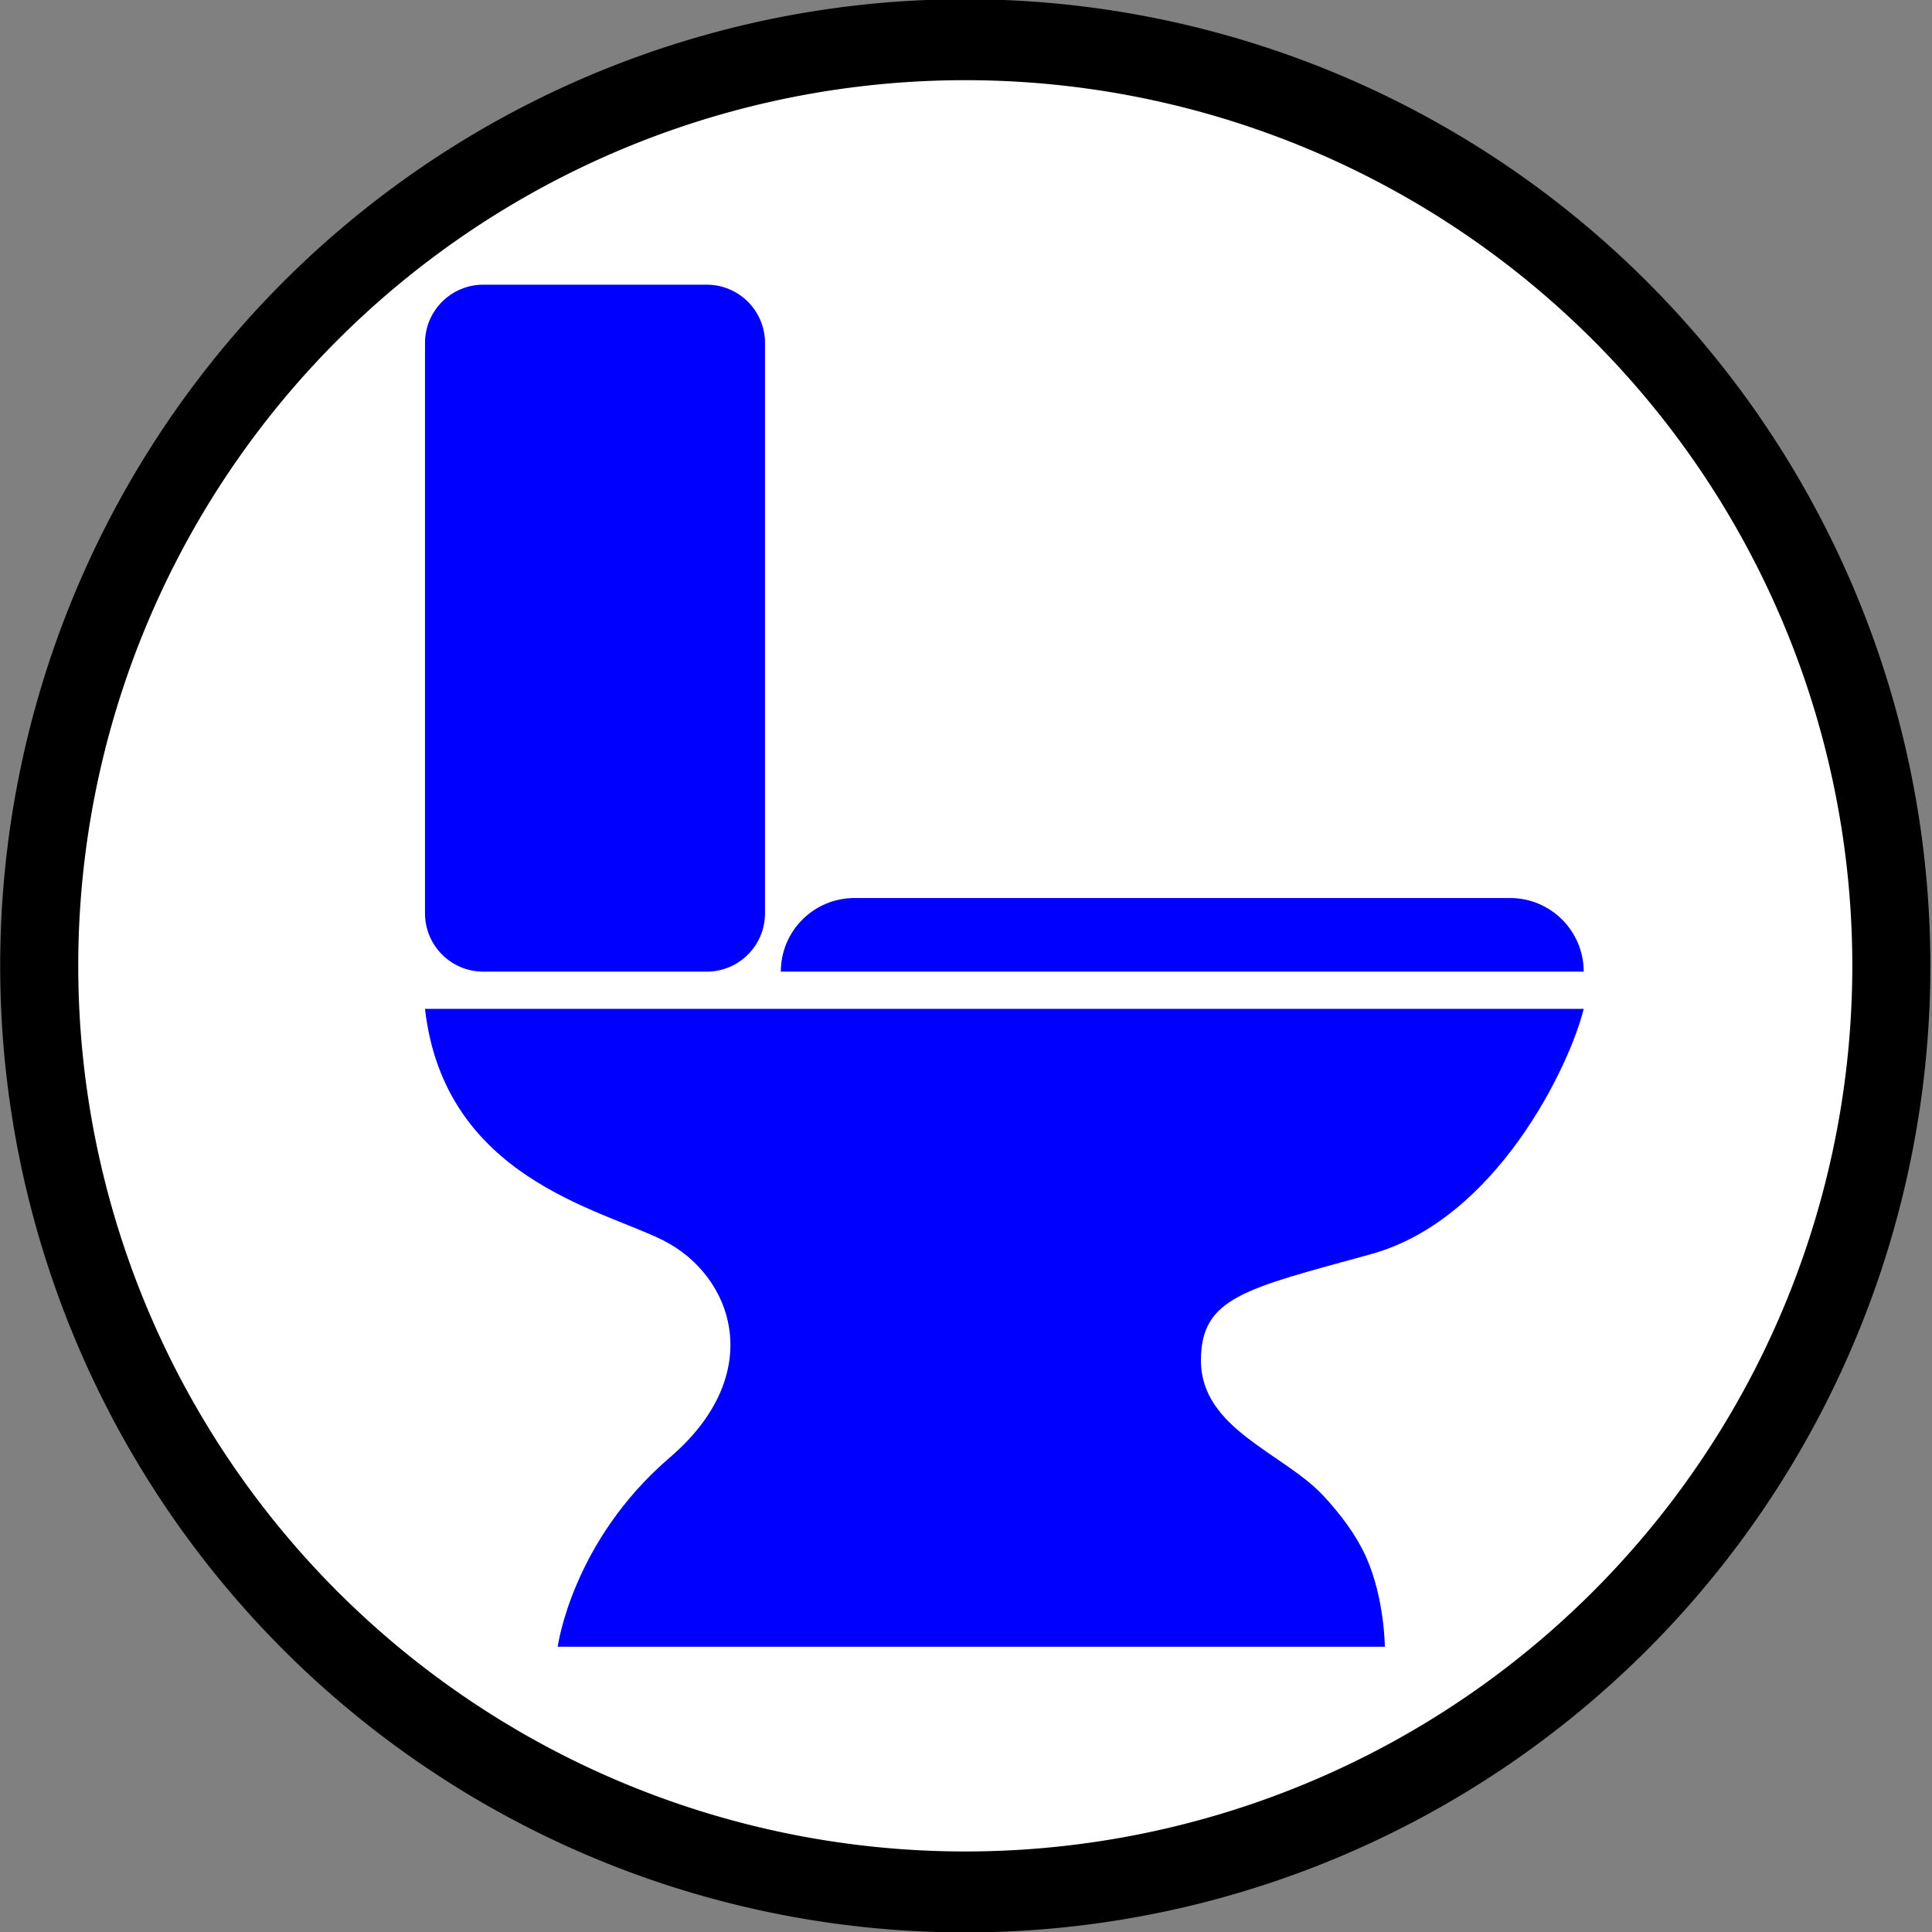 <?xml version="1.0" encoding="UTF-8" standalone="no"?>
<svg
   xmlns:dc="http://purl.org/dc/elements/1.1/"
   xmlns:cc="http://creativecommons.org/ns#"
   xmlns:rdf="http://www.w3.org/1999/02/22-rdf-syntax-ns#"
   xmlns:svg="http://www.w3.org/2000/svg"
   xmlns="http://www.w3.org/2000/svg"
   xmlns:sodipodi="http://sodipodi.sourceforge.net/DTD/sodipodi-0.dtd"
   xmlns:inkscape="http://www.inkscape.org/namespaces/inkscape"
   version="1.1"
   id="Layer_1"
   x="0px"
   y="0px"
   width="100px"
   height="100px"
   viewBox="0 0 100 100"
   enable-background="new 0 0 100 100"
   xml:space="preserve"
   inkscape:version="0.48.2 r9819"
   sodipodi:docname="toilet.svg"><rect x="0" y="0" width="100" height="100" fill="#808080" stroke="none"/><defs
   id="defs11" /><sodipodi:namedview
   pagecolor="#ffffff"
   bordercolor="#666666"
   borderopacity="1"
   objecttolerance="10"
   gridtolerance="10"
   guidetolerance="10"
   inkscape:pageopacity="0"
   inkscape:pageshadow="2"
   inkscape:window-width="947"
   inkscape:window-height="590"
   id="namedview9"
   showgrid="false"
   inkscape:zoom="3.337544"
   inkscape:cx="48.850964"
   inkscape:cy="46.436795"
   inkscape:window-x="94"
   inkscape:window-y="48"
   inkscape:window-maximized="0"
   inkscape:current-layer="Layer_1" />



<path
   sodipodi:type="arc"
   style="fill:#ffffff;stroke:#000000;stroke-width:2;stroke-miterlimit:4;stroke-opacity:1;stroke-dasharray:none"
   id="path2993"
   sodipodi:cx="83.474579"
   sodipodi:cy="34.745762"
   sodipodi:rx="23.728813"
   sodipodi:ry="22.881355"
   d="m 107.203,34.746 a 23.729,22.881 0 1 1 -47.458,0 23.729,22.881 0 1 1 47.458,0 z"
   transform="matrix(2.02,0,0,2.095,-118.655,-22.802)" /><g
   id="g2984"
   transform="matrix(0.705,0,0,0.705,16.735,14.735)"><g
     id="g3765"><path
       inkscape:connector-curvature="0"
       d="M 24.928,70.151 C 20.355,67.864 8.881,65.568 7.465,53.167 h 85.07 c -1.021,4.168 -6.402,15.474 -15.627,18.013 -9.225,2.539 -12.475,3.156 -12.475,7.798 0,5.06 6.098,6.798 9.019,9.968 1.226,1.331 2.388,2.845 3.125,4.509 1.335,3.012 1.359,6.544 1.359,6.544 H 17.208 c 0,0 1.029,-7.719 8.234,-13.895 7.205,-6.176 4.632,-13.381 -0.514,-15.953 z"
       id="path3"
       style="fill:#0000ff" /><path
       inkscape:connector-curvature="0"
       d="m 7.465,46.156 c 0,2.363 1.917,4.279 4.28,4.279 h 16.403 c 2.364,0 4.28,-1.916 4.28,-4.279 V 4.28 C 32.428,1.916 30.511,0 28.148,0 H 11.745 C 9.381,0 7.465,1.916 7.465,4.28 v 41.876 z"
       id="path5"
       style="fill:#0000ff" /><path
       inkscape:connector-curvature="0"
       d="m 33.589,50.435 c 0,-2.984 2.419,-5.404 5.404,-5.404 H 87.13 c 2.984,0 5.405,2.42 5.405,5.404 H 33.589 z"
       id="path7"
       style="fill:#0000ff" /></g></g></svg>